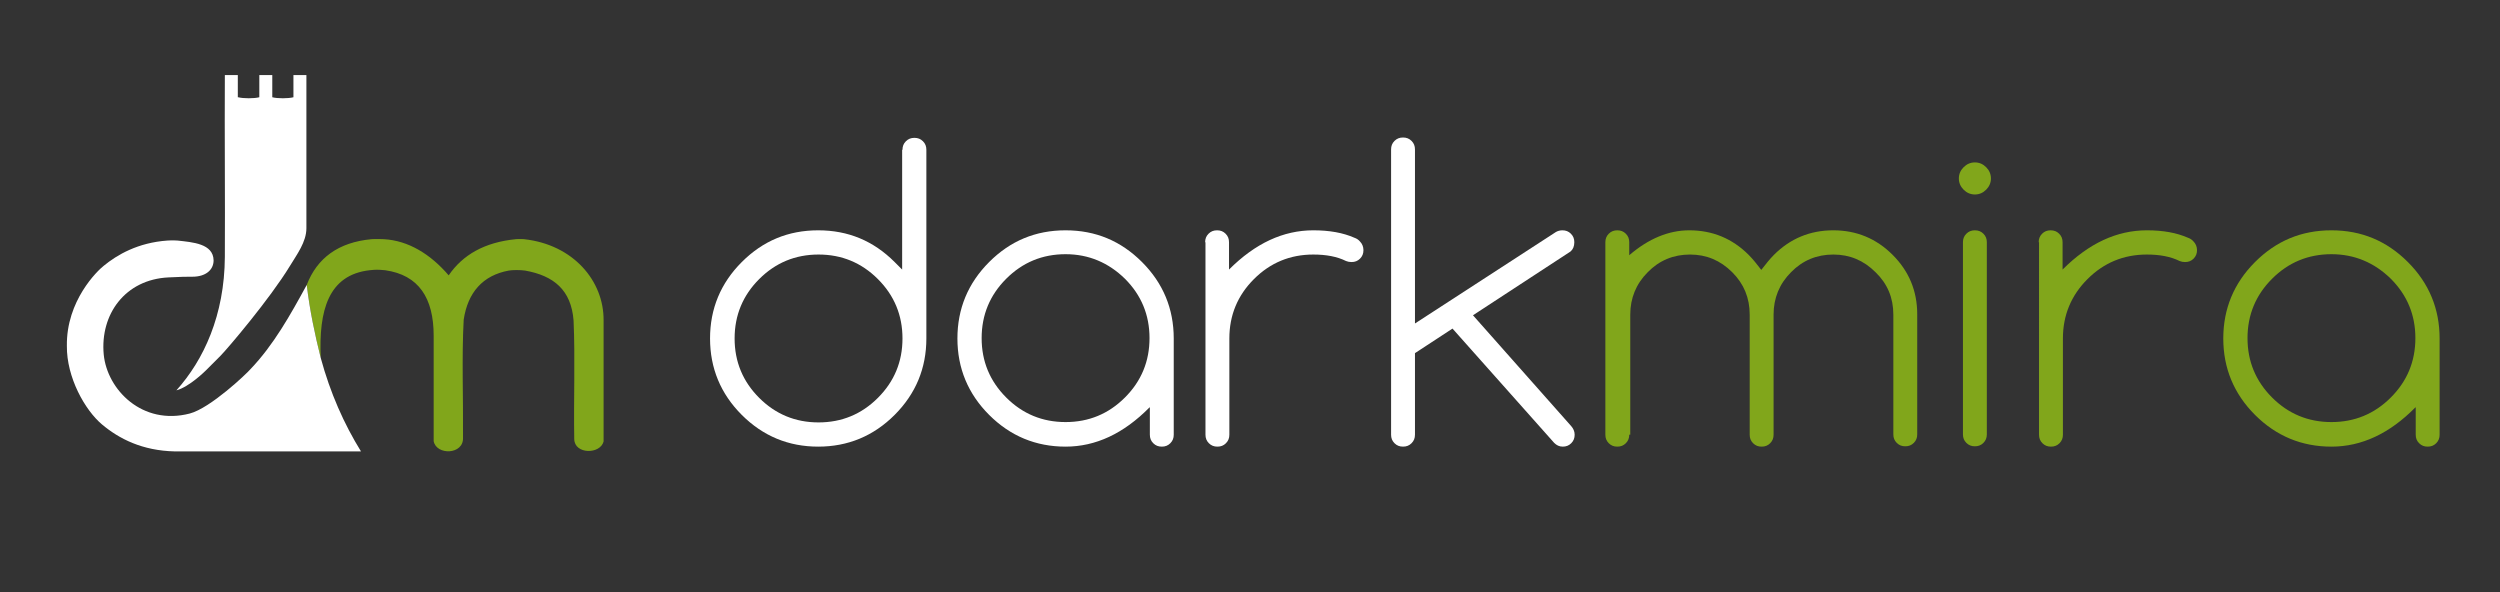 <?xml version="1.0" encoding="utf-8"?>
<!-- Generator: Adobe Illustrator 19.2.1, SVG Export Plug-In . SVG Version: 6.00 Build 0)  -->
<svg version="1.1" id="Calque_1" xmlns="http://www.w3.org/2000/svg" xmlns:xlink="http://www.w3.org/1999/xlink" x="0px" y="0px"
	 viewBox="0 0 732.7 173.5" style="enable-background:new 0 0 732.7 173.5;" xml:space="preserve">
<rect x="0" y="0" width="732.7" height="173.5" fill="#333333" stroke="none"/>
<style type="text/css">
	.st0{fill-rule:evenodd;clip-rule:evenodd;}
	.st1{fill-rule:evenodd;clip-rule:evenodd;fill:#81A61B;}
	.st2{fill-rule:evenodd;clip-rule:evenodd;fill:#FFFFFF;}
	.st3{fill:#FFFFFF;}
	.st4{fill:#81A61B;}
	.st5{fill:#FFFFFF;stroke:#FF0000;}
</style>
<g>
	<g>
		<path class="st0" d="M-1215.8,19.7c1.5,0.4,4.7,0.4,6.2,0v-6.5h3.8v6.5c1.5,0.4,4.7,0.4,6.2,0v-6.5h3.8v22.6c0,7.4,0,16.8,0,22.3
			c0,4-2.8,7.7-4.8,11c-5.9,9.7-18.4,24.4-20.4,26.4c-2,2-4.3,4.3-4.3,4.3s-4.8,4.8-8.6,5.8c8-8.9,14.1-22,14.2-39.1
			c0.1-16.8-0.1-35.8,0-53.3h3.8V19.7z"/>
		<path class="st1" d="M-1195.7,74.7c3-7.8,9.2-12.5,19-13.4c1.1-0.1,3.6,0,3.6,0c7.1,0.4,13.6,4.3,19,10.6
			c4.1-6,10.5-9.7,19.7-10.6c1.3-0.1,2.4,0,2.4,0c14.5,1.6,23.4,12.3,23.3,23.8c0,1.7,0,35.5,0,35.5c-1,3.8-8.5,3.8-8.6-0.7
			c-0.2-11.5,0.3-23.7-0.2-34.8c-0.7-8.9-5.8-13.1-14.2-14.6c-1.4-0.2-3.7-0.2-4.8,0c-7.6,1.4-12,6.4-13.2,14.4
			c-0.6,11-0.1,23.1-0.2,34.6c0.2,5-7.8,5.2-8.6,1V89.6c0-11.1-4.4-17.8-14.2-19.2c-2.3-0.2-2.6-0.2-4.6,0
			c-11.9,1.4-14.7,11.8-14.2,25.7C-1193.3,89.3-1194.8,82.3-1195.7,74.7"/>
		<path class="st0" d="M-1195.7,74.7c0.9,7.6,2.4,14.6,4.1,21.4c2.8,10.3,6.8,19.3,11.8,27.4h-12h-42.5c-9.6-0.2-16.4-3.7-21.4-7.9
			c-5-4.2-10.4-13.8-10.3-23c-0.2-13.3,9-22.1,10.8-23.5c3.9-3.2,10-6.8,18.7-7.4c0,0,1.5-0.1,2.9,0c4.5,0.5,10.5,0.9,10.6,5.8
			c0,2.8-2.3,4.8-6.2,4.8c-3,0-1.9,0-7,0.2c-12.7,0.6-20.1,10.8-19,22.6c1,10.3,11.3,20.9,25.2,17.3c6.1-1.6,16.7-11.7,17.8-13
			C-1205.4,92.3-1200.5,83.5-1195.7,74.7"/>
	</g>
</g>
<g>
	<g>
		<g>
			<path class="st2" d="M-1005.8,19.7c1.5,0.4,4.7,0.4,6.2,0v-6.5h3.8v6.5c1.5,0.4,4.7,0.4,6.2,0v-6.5h3.8v22.6c0,7.4,0,16.8,0,22.3
				c0,4-2.8,7.7-4.8,11c-5.9,9.7-18.4,24.4-20.4,26.4c-2,2-4.3,4.3-4.3,4.3s-4.8,4.8-8.6,5.8c8-8.9,14.1-22,14.2-39.1
				c0.1-16.8-0.1-35.8,0-53.3h3.8V19.7z"/>
			<path class="st1" d="M-985.7,74.7c3-7.8,9.2-12.5,19-13.4c1.1-0.1,3.6,0,3.6,0c7.1,0.4,13.6,4.3,19,10.6
				c4.1-6,10.5-9.7,19.7-10.6c1.3-0.1,2.4,0,2.4,0c14.5,1.6,23.4,12.3,23.3,23.8c0,1.7,0,35.5,0,35.5c-1,3.8-8.5,3.8-8.6-0.7
				c-0.2-11.5,0.3-23.7-0.2-34.8c-0.7-8.9-5.8-13.1-14.2-14.6c-1.4-0.2-3.7-0.2-4.8,0c-7.6,1.4-12,6.4-13.2,14.4
				c-0.6,11-0.1,23.1-0.2,34.6c0.2,5-7.8,5.2-8.6,1V89.6c0-11.1-4.4-17.8-14.2-19.2c-2.3-0.2-2.6-0.2-4.6,0
				c-11.9,1.4-14.7,11.8-14.2,25.7C-983.3,89.3-984.8,82.3-985.7,74.7"/>
			<path class="st2" d="M-985.7,74.7c0.9,7.6,2.4,14.6,4.1,21.4c2.8,10.3,6.8,19.3,11.8,27.4h-12h-42.5c-9.6-0.2-16.4-3.7-21.4-7.9
				c-5-4.2-10.4-13.8-10.3-23c-0.2-13.3,9-22.1,10.8-23.5c3.9-3.2,10-6.8,18.7-7.4c0,0,1.5-0.1,2.9,0c4.5,0.5,10.5,0.9,10.6,5.8
				c0,2.8-2.3,4.8-6.2,4.8c-3,0-1.9,0-7,0.2c-12.7,0.6-20.1,10.8-19,22.6c1,10.3,11.3,20.9,25.2,17.3c6.1-1.6,16.7-11.7,17.8-13
				C-995.4,92.3-990.5,83.5-985.7,74.7"/>
		</g>
	</g>
	<g>
		<path class="st3" d="M-1038.5,127.1c0-0.4,0.1-0.7,0.4-1c0.3-0.3,0.6-0.4,1-0.4s0.7,0.1,1,0.4c0.3,0.3,0.4,0.6,0.4,1v16.8
			c0,2.7-1,5-2.9,6.9c-1.9,1.9-4.2,2.9-6.9,2.9s-5-1-6.9-2.9c-1.9-1.9-2.9-4.2-2.9-6.9s1-5,2.9-6.9c1.9-1.9,4.2-2.9,6.9-2.9
			s5,1,6.9,2.9c0,0,0,0,0.1,0.1V127.1z M-1038.5,143.9c0-1.9-0.7-3.6-2-5s-3-2-5-2s-3.6,0.7-5,2s-2,3-2,5c0,1.9,0.7,3.6,2,5s3,2,5,2
			s3.6-0.7,5-2S-1038.5,145.9-1038.5,143.9z"/>
		<path class="st3" d="M-1016.1,150.8c-2,2-4.3,2.9-7,2.9c-2.7,0-5-1-6.9-2.9c-1.9-1.9-2.9-4.2-2.9-6.9s1-5,2.9-6.9
			c1.9-1.9,4.2-2.9,6.9-2.9c2.7,0,5,1,6.9,2.9c1.9,1.9,2.9,4.2,2.9,6.9v8.4c0,0.4-0.1,0.7-0.4,1c-0.3,0.3-0.6,0.4-1,0.4
			s-0.7-0.1-1-0.4c-0.3-0.3-0.4-0.6-0.4-1V150.8z M-1023.1,136.9c-1.9,0-3.6,0.7-5,2s-2,3-2,5c0,1.9,0.7,3.6,2,5s3,2,5,2
			c1.9,0,3.6-0.7,5-2c1.4-1.4,2-3,2-5c0-1.9-0.7-3.6-2-5C-1019.5,137.6-1021.2,136.9-1023.1,136.9z"/>
		<path class="st3" d="M-1010.5,135.5c0-0.4,0.1-0.7,0.4-1s0.6-0.4,1-0.4s0.7,0.1,1,0.4c0.3,0.3,0.4,0.6,0.4,1v1.5
			c2-2,4.3-2.9,7-2.9c1.4,0,2.6,0.2,3.8,0.7c0.2,0.1,0.4,0.2,0.6,0.4c0.3,0.3,0.4,0.6,0.4,1c0,0.4-0.1,0.7-0.4,1
			c-0.3,0.3-0.6,0.4-1,0.4c-0.2,0-0.4,0-0.6-0.1c-0.8-0.4-1.7-0.5-2.7-0.5c-1.9,0-3.6,0.7-5,2s-2,3-2,5v8.4c0,0.4-0.1,0.7-0.4,1
			c-0.3,0.3-0.6,0.4-1,0.4s-0.7-0.1-1-0.4s-0.4-0.6-0.4-1V135.5z"/>
		<path class="st3" d="M-990.9,142l11.8-7.7c0.2-0.1,0.5-0.2,0.8-0.2c0.4,0,0.7,0.1,1,0.4c0.3,0.3,0.4,0.6,0.4,1
			c0,0.4-0.1,0.7-0.4,1c-0.1,0.1-0.1,0.1-0.2,0.2l-8.1,5.3l8.3,9.4c0.3,0.3,0.4,0.6,0.4,1c0,0.4-0.1,0.7-0.4,1
			c-0.3,0.3-0.6,0.4-1,0.4s-0.7-0.1-1-0.4l-8.7-9.8l-2.9,1.9v6.9c0,0.4-0.1,0.7-0.4,1c-0.3,0.3-0.6,0.4-1,0.4s-0.7-0.1-1-0.4
			s-0.4-0.6-0.4-1v-25.2c0-0.4,0.1-0.7,0.4-1s0.6-0.4,1-0.4s0.7,0.1,1,0.4c0.3,0.3,0.4,0.6,0.4,1V142z"/>
		<path class="st4" d="M-971.3,152.3c0,0.4-0.1,0.7-0.4,1s-0.6,0.4-1,0.4c-0.4,0-0.7-0.1-1-0.4s-0.4-0.6-0.4-1v-16.8
			c0-0.4,0.1-0.7,0.4-1s0.6-0.4,1-0.4c0.4,0,0.7,0.1,1,0.4s0.4,0.6,0.4,1v0.4c1.4-1.2,3-1.8,4.9-1.8c2.1,0,3.9,0.8,5.4,2.3
			c0.3,0.3,0.6,0.6,0.9,1c0.3-0.3,0.5-0.7,0.9-1c1.5-1.5,3.3-2.3,5.4-2.3s3.9,0.8,5.4,2.3c1.5,1.5,2.3,3.3,2.3,5.4v10.5
			c0,0.4-0.1,0.7-0.4,1s-0.6,0.4-1,0.4c-0.4,0-0.7-0.1-1-0.4c-0.3-0.3-0.4-0.6-0.4-1v-10.5c0-1.4-0.5-2.5-1.4-3.5s-2.1-1.4-3.5-1.4
			s-2.5,0.5-3.5,1.4c-1,1-1.4,2.1-1.4,3.5v10.5c0,0.4-0.1,0.7-0.4,1c-0.3,0.3-0.6,0.4-1,0.4s-0.7-0.1-1-0.4c-0.3-0.3-0.4-0.6-0.4-1
			v-10.5c0-1.4-0.5-2.5-1.4-3.5c-1-1-2.1-1.4-3.5-1.4s-2.5,0.5-3.5,1.4s-1.4,2.1-1.4,3.5V152.3z"/>
		<path class="st4" d="M-938.7,129.9c0,0.5-0.2,0.9-0.5,1.2c-0.3,0.3-0.8,0.5-1.2,0.5s-0.9-0.2-1.2-0.5c-0.3-0.3-0.5-0.8-0.5-1.2
			s0.2-0.9,0.5-1.2c0.3-0.3,0.8-0.5,1.2-0.5s0.9,0.2,1.2,0.5C-938.9,129-938.7,129.4-938.7,129.9z M-941.9,135.5
			c0-0.4,0.1-0.7,0.4-1c0.3-0.3,0.6-0.4,1-0.4c0.4,0,0.7,0.1,1,0.4s0.4,0.6,0.4,1v16.8c0,0.4-0.1,0.7-0.4,1s-0.6,0.4-1,0.4
			c-0.4,0-0.7-0.1-1-0.4c-0.3-0.3-0.4-0.6-0.4-1V135.5z"/>
		<path class="st4" d="M-934.9,135.5c0-0.4,0.1-0.7,0.4-1s0.6-0.4,1-0.4c0.4,0,0.7,0.1,1,0.4s0.4,0.6,0.4,1v1.5c2-2,4.3-2.9,7-2.9
			c1.4,0,2.6,0.2,3.8,0.7c0.2,0.1,0.4,0.2,0.6,0.4c0.3,0.3,0.4,0.6,0.4,1c0,0.4-0.1,0.7-0.4,1c-0.3,0.3-0.6,0.4-1,0.4
			c-0.2,0-0.4,0-0.6-0.1c-0.8-0.4-1.7-0.5-2.7-0.5c-1.9,0-3.6,0.7-5,2s-2,3-2,5v8.4c0,0.4-0.1,0.7-0.4,1s-0.6,0.4-1,0.4
			c-0.4,0-0.7-0.1-1-0.4s-0.4-0.6-0.4-1V135.5z"/>
		<path class="st4" d="M-901.3,150.8c-2,2-4.3,2.9-7,2.9c-2.7,0-5-1-6.9-2.9c-1.9-1.9-2.9-4.2-2.9-6.9s1-5,2.9-6.9s4.2-2.9,6.9-2.9
			c2.7,0,5,1,6.9,2.9c1.9,1.9,2.9,4.2,2.9,6.9v8.4c0,0.4-0.1,0.7-0.4,1s-0.6,0.4-1,0.4c-0.4,0-0.7-0.1-1-0.4s-0.4-0.6-0.4-1V150.8z
			 M-908.3,136.9c-1.9,0-3.6,0.7-5,2s-2,3-2,5c0,1.9,0.7,3.6,2,5s3,2,5,2c1.9,0,3.6-0.7,5-2s2-3,2-5c0-1.9-0.7-3.6-2-5
			S-906.3,136.9-908.3,136.9z"/>
	</g>
</g>
<g>
	<g>
		<g>
			<path class="st0" d="M-792.3,28.3c1.5,0.4,4.7,0.4,6.2,0v-6.5h3.8v6.5c1.5,0.4,4.7,0.4,6.2,0v-6.5h3.8v22.6c0,7.4,0,16.8,0,22.3
				c0,4-2.8,7.7-4.8,11c-5.9,9.7-18.4,24.4-20.4,26.4c-2,2-4.3,4.3-4.3,4.3s-4.8,4.8-8.6,5.8c8-8.9,14.1-22,14.2-39.1
				c0.1-16.8-0.1-35.8,0-53.3h3.8V28.3z"/>
			<path class="st1" d="M-772.1,83.3c3-7.8,9.2-12.5,19-13.4c1.1-0.1,3.6,0,3.6,0c7.1,0.4,13.6,4.3,19,10.6
				c4.1-6,10.5-9.7,19.7-10.6c1.3-0.1,2.4,0,2.4,0c14.5,1.6,23.4,12.3,23.3,23.8c0,1.7,0,35.5,0,35.5c-1,3.8-8.5,3.8-8.6-0.7
				c-0.2-11.5,0.3-23.7-0.2-34.8c-0.7-8.9-5.8-13.1-14.2-14.6c-1.4-0.2-3.7-0.2-4.8,0c-7.6,1.4-12,6.4-13.2,14.4
				c-0.6,11-0.1,23.1-0.2,34.6c0.2,5-7.8,5.2-8.6,1V98.2c0-11.1-4.4-17.8-14.2-19.2c-2.3-0.2-2.6-0.2-4.6,0
				c-11.9,1.4-14.7,11.8-14.2,25.7C-769.7,97.9-771.3,90.9-772.1,83.3"/>
			<path class="st0" d="M-772.1,83.3c0.9,7.6,2.4,14.6,4.1,21.4c2.8,10.3,6.8,19.3,11.8,27.4h-12h-42.5c-9.6-0.2-16.4-3.7-21.4-7.9
				c-5-4.2-10.4-13.8-10.3-23c-0.2-13.3,9-22.1,10.8-23.5c3.9-3.2,10-6.8,18.7-7.4c0,0,1.5-0.1,2.9,0c4.5,0.5,10.5,0.9,10.6,5.8
				c0,2.8-2.3,4.8-6.2,4.8c-3,0-1.9,0-7,0.2c-12.7,0.6-20.1,10.8-19,22.6c1,10.3,11.3,20.9,25.2,17.3c6.1-1.6,16.7-11.7,17.8-13
				C-781.8,100.9-777,92.1-772.1,83.3"/>
		</g>
	</g>
	<g>
		<path d="M-597.5,43.7c0-1,0.3-1.8,1-2.5c0.7-0.7,1.5-1,2.5-1s1.8,0.3,2.5,1s1,1.5,1,2.5V99c0,8.7-3.1,16.2-9.3,22.4
			c-6.2,6.2-13.7,9.3-22.4,9.3s-16.2-3.1-22.4-9.3c-6.2-6.2-9.3-13.7-9.3-22.4c0-8.7,3.1-16.2,9.3-22.4c6.2-6.2,13.6-9.3,22.4-9.3
			s16.2,3.1,22.4,9.3l2.2,2.2V43.7z M-597.5,99c0-6.8-2.4-12.6-7.2-17.4c-4.8-4.8-10.6-7.2-17.4-7.2s-12.6,2.4-17.4,7.2
			c-4.8,4.8-7.2,10.6-7.2,17.4s2.4,12.6,7.2,17.4c4.8,4.8,10.6,7.2,17.4,7.2s12.6-2.4,17.4-7.2C-599.9,111.7-597.5,105.8-597.5,99z"
			/>
		<path d="M-525.1,119.2c-7.6,7.7-15.8,11.5-24.6,11.5c-8.7,0-16.2-3.1-22.4-9.3c-6.2-6.2-9.3-13.7-9.3-22.4
			c0-8.7,3.1-16.2,9.3-22.4c6.2-6.2,13.6-9.3,22.4-9.3s16.2,3.1,22.4,9.3c6.2,6.2,9.3,13.7,9.3,22.4v28.2c0,1-0.3,1.8-1,2.5
			s-1.5,1-2.5,1s-1.8-0.3-2.5-1c-0.7-0.7-1-1.5-1-2.5V119.2z M-549.7,74.4c-6.8,0-12.6,2.4-17.4,7.2c-4.8,4.8-7.2,10.6-7.2,17.4
			s2.4,12.6,7.2,17.4c4.8,4.8,10.6,7.2,17.4,7.2s12.6-2.4,17.4-7.2c4.8-4.8,7.2-10.6,7.2-17.4c0-6.8-2.4-12.6-7.2-17.4
			C-537.1,76.8-543,74.4-549.7,74.4z"/>
		<path d="M-508.8,70.9c0-1,0.3-1.8,1-2.5s1.5-1,2.5-1s1.8,0.3,2.5,1s1,1.5,1,2.5v8c7.7-7.7,15.9-11.5,24.7-11.5
			c4.7,0,8.7,0.7,12.1,2.2c0.6,0.2,1.2,0.6,1.6,1.1c0.6,0.6,1,1.5,1,2.5c0,1-0.3,1.8-1,2.5s-1.5,1-2.5,1c-0.6,0-1.1-0.1-1.6-0.3
			c-2.6-1.3-5.8-1.9-9.6-1.9c-6.8,0-12.6,2.4-17.4,7.2c-4.8,4.8-7.2,10.6-7.2,17.4v28.2c0,1-0.3,1.8-1,2.5s-1.5,1-2.5,1
			s-1.8-0.3-2.5-1s-1-1.5-1-2.5V70.9z"/>
		<path d="M-447.6,94.8l41.5-27c0.5-0.3,1.2-0.5,1.9-0.5c1,0,1.8,0.3,2.5,1s1,1.5,1,2.5c0,1.2-0.4,2.1-1.1,2.7l-28.6,18.7l28.8,32.5
			c0.6,0.7,1,1.5,1,2.5c0,1-0.3,1.8-1,2.5s-1.5,1-2.5,1c-1,0-1.8-0.4-2.5-1.1l-29.8-33.5l-11,7.2v23.9c0,1-0.3,1.8-1,2.5
			c-0.7,0.7-1.5,1-2.5,1s-1.8-0.3-2.5-1c-0.7-0.7-1-1.5-1-2.5V43.6c0-1,0.3-1.8,1-2.5c0.7-0.7,1.5-1,2.5-1s1.8,0.3,2.5,1
			c0.7,0.7,1,1.5,1,2.5V94.8z"/>
		<path class="st4" d="M-384.6,127.2c0,1-0.3,1.8-1,2.5s-1.5,1-2.5,1c-1,0-1.8-0.3-2.5-1c-0.7-0.7-1-1.5-1-2.5V70.9
			c0-1,0.3-1.8,1-2.5c0.7-0.7,1.5-1,2.5-1c1,0,1.8,0.3,2.5,1s1,1.5,1,2.5v3.8c5.7-4.9,11.6-7.3,17.6-7.3c6.8,0,12.6,2.4,17.4,7.2
			c1.2,1.2,2.4,2.7,3.7,4.4c1.3-1.7,2.5-3.2,3.7-4.4c4.8-4.8,10.6-7.2,17.4-7.2s12.6,2.4,17.4,7.2c4.8,4.8,7.2,10.6,7.2,17.4v35.2
			c0,1-0.3,1.8-1,2.5s-1.5,1-2.5,1s-1.8-0.3-2.5-1s-1-1.5-1-2.5V92c0-4.9-1.7-9-5.2-12.4c-3.5-3.5-7.6-5.2-12.4-5.2
			c-4.8,0-9,1.7-12.4,5.2c-3.4,3.4-5.1,7.6-5.1,12.4v35.2c0,1-0.3,1.8-1,2.5s-1.5,1-2.5,1s-1.8-0.3-2.5-1s-1-1.5-1-2.5V92
			c0-4.9-1.7-9-5.1-12.4c-3.5-3.5-7.6-5.2-12.4-5.2c-4.8,0-9,1.7-12.4,5.2c-3.4,3.4-5.1,7.6-5.1,12.4V127.2z"/>
		<path class="st4" d="M-278.5,52.1c0,1.3-0.5,2.4-1.4,3.3c-0.9,0.9-2,1.4-3.3,1.4c-1.3,0-2.4-0.5-3.3-1.4c-0.9-0.9-1.4-2-1.4-3.3
			c0-1.3,0.5-2.4,1.4-3.3c0.9-0.9,2-1.4,3.3-1.4c1.3,0,2.4,0.5,3.3,1.4C-279,49.7-278.5,50.8-278.5,52.1z M-286.7,70.9
			c0-1,0.3-1.8,1-2.5c0.7-0.7,1.5-1,2.5-1c1,0,1.8,0.3,2.5,1c0.7,0.7,1,1.5,1,2.5v56.3c0,1-0.3,1.8-1,2.5c-0.7,0.7-1.5,1-2.5,1
			c-1,0-1.8-0.3-2.5-1c-0.7-0.7-1-1.5-1-2.5V70.9z"/>
		<path class="st4" d="M-264.5,70.9c0-1,0.3-1.8,1-2.5s1.5-1,2.5-1s1.8,0.3,2.5,1s1,1.5,1,2.5v8c7.7-7.7,15.9-11.5,24.7-11.5
			c4.7,0,8.7,0.7,12.1,2.2c0.6,0.2,1.2,0.6,1.6,1.1c0.6,0.6,1,1.5,1,2.5c0,1-0.3,1.8-1,2.5s-1.5,1-2.5,1c-0.6,0-1.1-0.1-1.6-0.3
			c-2.6-1.3-5.8-1.9-9.6-1.9c-6.8,0-12.6,2.4-17.4,7.2c-4.8,4.8-7.2,10.6-7.2,17.4v28.2c0,1-0.3,1.8-1,2.5s-1.5,1-2.5,1
			s-1.8-0.3-2.5-1s-1-1.5-1-2.5V70.9z"/>
		<path class="st4" d="M-154.1,119.2c-7.6,7.7-15.8,11.5-24.6,11.5c-8.7,0-16.2-3.1-22.4-9.3c-6.2-6.2-9.3-13.7-9.3-22.4
			c0-8.7,3.1-16.2,9.3-22.4c6.2-6.2,13.6-9.3,22.4-9.3s16.2,3.1,22.4,9.3c6.2,6.2,9.3,13.7,9.3,22.4v28.2c0,1-0.3,1.8-1,2.5
			s-1.5,1-2.5,1s-1.8-0.3-2.5-1c-0.7-0.7-1-1.5-1-2.5V119.2z M-178.7,74.4c-6.8,0-12.6,2.4-17.4,7.2c-4.8,4.8-7.2,10.6-7.2,17.4
			s2.4,12.6,7.2,17.4c4.8,4.8,10.6,7.2,17.4,7.2s12.6-2.4,17.4-7.2c4.8-4.8,7.2-10.6,7.2-17.4c0-6.8-2.4-12.6-7.2-17.4
			C-166.1,76.8-171.9,74.4-178.7,74.4z"/>
	</g>
</g>
<path class="st5" d="M-1328.6,88c0.1-14.4-11.1-26-26.8-27.8c0,0-0.1,0-0.1,0c-0.1,0-1.4-0.1-3,0c0,0-0.1,0-0.1,0
	c-8.1,0.7-14.7,3.6-19.5,8.5c-5.6-5.3-11.9-8.2-18.5-8.5c-0.7,0-2.9-0.2-4.3,0c-6.4,0.6-11.6,2.7-15.6,6.2c0.7-1.7,1.1-3.5,1.1-5.4
	c0-3.7,0-9.1,0-14.4l0-7.9V16.1c0-2.2-1.8-4-4-4h-3.8c-1.3,0-2.4,0.6-3.1,1.5c-0.7-0.9-1.9-1.5-3.1-1.5h-3.8c-1.3,0-2.4,0.6-3.1,1.5
	c-0.7-0.9-1.9-1.5-3.1-1.5h-3.8c-2.2,0-4,1.8-4,4c0,8.4,0,17.2,0,25.8c0,6.9,0,14,0,20.7c-2.8-1.5-6.3-1.9-8.8-2.1l-0.7-0.1
	c-0.1,0-0.1,0-0.2,0c-1.6-0.1-3.2,0-3.4,0c-7.8,0.6-15,3.4-20.9,8.3c-3.6,2.7-12.5,12.7-12.3,26.6c-0.1,10.4,5.8,21,11.7,26.1
	c2.3,1.9,4.7,3.6,7.3,4.9c-0.9,1-1.5,2.3-1.5,3.7v3.3c-1-0.2-2-0.3-3-0.3c-3.8,0-7.1,1.4-9.8,4c-2.7,2.7-4,6-4,9.8
	c0,3.8,1.4,7.1,4,9.8c2.7,2.7,6,4,9.8,4c3.8,0,7.1-1.4,9.8-4c0.5-0.5,1-1.1,1.4-1.7c0.4,0.6,0.9,1.2,1.4,1.7c2.7,2.7,6,4,9.8,4
	c1.9,0,3.6-0.3,5.3-1c0.9,0.7,2,1,3.1,1c1,0,2-0.3,2.8-0.8c0.8,0.5,1.8,0.8,2.8,0.8c1.4,0,2.8-0.6,3.8-1.6c1-1,1.6-2.4,1.6-3.8h6
	c0,1.4,0.6,2.8,1.6,3.8c1,1,2.4,1.6,3.8,1.6s2.8-0.6,3.8-1.6c1-1,1.6-2.4,1.6-3.8v-1.5l4.6,5.2c0.1,0.1,0.1,0.2,0.2,0.2
	c1,1,2.4,1.5,3.8,1.5c1,0,2-0.3,2.8-0.8c0.8,0.5,1.8,0.8,2.8,0.8c1.4,0,2.8-0.6,3.8-1.6c1-1,1.6-2.4,1.6-3.8h1.8
	c0,1.4,0.6,2.8,1.6,3.8c1,1,2.4,1.6,3.8,1.6s2.8-0.6,3.8-1.6c1-1,1.6-2.4,1.6-3.8h1.8c0,1.4,0.6,2.8,1.6,3.8c1,1,2.4,1.6,3.8,1.6
	c1.3,0,2.5-0.5,3.5-1.3c1,0.8,2.2,1.3,3.5,1.3c1.3,0,2.5-0.5,3.5-1.3c1,0.8,2.2,1.3,3.5,1.3c1.4,0,2.8-0.6,3.8-1.6s1.6-2.4,1.6-3.8
	c0,0,7.4-1.3,10,1.4c2.7,2.7,6,4,9.8,4c1.9,0,3.6-0.3,5.3-1c0.9,0.7,2,1,3.1,1c1.4,0,2.8-0.6,3.8-1.6s1.6-2.4,1.6-3.8v-8.4
	C-1328.3,143-1328.6,88-1328.6,88z"/>
<path class="st0" d="M-1439.6,22.6c1.5,0.4,4.7,0.4,6.2,0v-6.5h3.8v6.5c1.5,0.4,4.7,0.4,6.2,0v-6.5h3.8v22.6c0,7.4,0,16.8,0,22.3
	c0,4-2.8,7.7-4.8,11c-5.9,9.7-18.4,24.4-20.4,26.4c-2,2-4.3,4.3-4.3,4.3s-4.8,4.8-8.6,5.8c8-8.9,14.1-22,14.2-39.1
	c0.1-16.8-0.1-35.8,0-53.3h3.8V22.6z"/>
<path class="st1" d="M-1419.5,77.6c3-7.8,9.2-12.5,19-13.4c1.1-0.1,3.6,0,3.6,0c7.1,0.4,13.6,4.3,19,10.6c4.1-6,10.5-9.7,19.7-10.6
	c1.3-0.1,2.4,0,2.4,0c14.5,1.6,23.4,12.3,23.3,23.8c0,1.7,0,35.5,0,35.5c-1,3.8-8.5,3.8-8.6-0.7c-0.2-11.5,0.3-23.7-0.2-34.8
	c-0.7-8.9-5.8-13.1-14.2-14.6c-1.4-0.2-3.7-0.2-4.8,0c-7.6,1.4-12,6.4-13.2,14.4c-0.6,11-0.1,23.1-0.2,34.6c0.2,5-7.8,5.2-8.6,1
	V92.5c0-11.1-4.4-17.8-14.2-19.2c-2.3-0.2-2.6-0.2-4.6,0c-11.9,1.4-14.7,11.8-14.2,25.7C-1417.1,92.2-1418.6,85.2-1419.5,77.6"/>
<path class="st0" d="M-1419.5,77.6c0.9,7.6,2.4,14.6,4.1,21.4c2.8,10.3,6.8,19.3,11.8,27.4h-12h-42.5c-9.6-0.2-16.4-3.7-21.4-7.9
	c-5-4.2-10.4-13.8-10.3-23c-0.2-13.3,9-22.1,10.8-23.5c3.9-3.2,10-6.8,18.7-7.4c0,0,1.5-0.1,2.9,0c4.5,0.5,10.5,0.9,10.6,5.8
	c0,2.8-2.3,4.8-6.2,4.8c-3,0-1.9,0-7,0.2c-12.7,0.6-20.1,10.8-19,22.6c1,10.3,11.3,20.9,25.2,17.3c6.1-1.6,16.7-11.7,17.8-13
	C-1429.2,95.2-1424.3,86.4-1419.5,77.6"/>
<g>
	<path d="M-1472.3,130c0-0.4,0.1-0.7,0.4-1c0.3-0.3,0.6-0.4,1-0.4c0.4,0,0.7,0.1,1,0.4c0.3,0.3,0.4,0.6,0.4,1v16.8
		c0,2.7-1,5-2.9,6.9c-1.9,1.9-4.2,2.9-6.9,2.9c-2.7,0-5-1-6.9-2.9c-1.9-1.9-2.9-4.2-2.9-6.9s1-5,2.9-6.9c1.9-1.9,4.2-2.9,6.9-2.9
		c2.7,0,5,1,6.9,2.9c0,0,0,0,0.1,0.1V130z M-1472.3,146.8c0-1.9-0.7-3.6-2-5c-1.4-1.4-3-2-5-2c-1.9,0-3.6,0.7-5,2c-1.4,1.4-2,3-2,5
		c0,1.9,0.7,3.6,2,5c1.4,1.4,3,2,5,2c1.9,0,3.6-0.7,5-2C-1473,150.4-1472.3,148.7-1472.3,146.8z"/>
	<path d="M-1449.9,153.7c-2,2-4.3,2.9-7,2.9c-2.7,0-5-1-6.9-2.9c-1.9-1.9-2.9-4.2-2.9-6.9s1-5,2.9-6.9c1.9-1.9,4.2-2.9,6.9-2.9
		c2.7,0,5,1,6.9,2.9c1.9,1.9,2.9,4.2,2.9,6.9v8.4c0,0.4-0.1,0.7-0.4,1c-0.3,0.3-0.6,0.4-1,0.4c-0.4,0-0.7-0.1-1-0.4
		c-0.3-0.3-0.4-0.6-0.4-1V153.7z M-1456.9,139.8c-1.9,0-3.6,0.7-5,2c-1.4,1.4-2,3-2,5c0,1.9,0.7,3.6,2,5c1.4,1.4,3,2,5,2
		c1.9,0,3.6-0.7,5-2c1.4-1.4,2-3,2-5c0-1.9-0.7-3.6-2-5C-1453.3,140.5-1454.9,139.8-1456.9,139.8z"/>
	<path d="M-1444.3,138.4c0-0.4,0.1-0.7,0.4-1c0.3-0.3,0.6-0.4,1-0.4c0.4,0,0.7,0.1,1,0.4c0.3,0.3,0.4,0.6,0.4,1v1.5
		c2-2,4.3-2.9,7-2.9c1.4,0,2.6,0.2,3.8,0.7c0.2,0.1,0.4,0.2,0.6,0.4c0.3,0.3,0.4,0.6,0.4,1c0,0.4-0.1,0.7-0.4,1
		c-0.3,0.3-0.6,0.4-1,0.4c-0.2,0-0.4,0-0.6-0.1c-0.8-0.4-1.7-0.5-2.7-0.5c-1.9,0-3.6,0.7-5,2c-1.4,1.4-2,3-2,5v8.4
		c0,0.4-0.1,0.7-0.4,1c-0.3,0.3-0.6,0.4-1,0.4c-0.4,0-0.7-0.1-1-0.4c-0.3-0.3-0.4-0.6-0.4-1V138.4z"/>
	<path d="M-1424.7,144.9l11.8-7.7c0.2-0.1,0.5-0.2,0.8-0.2c0.4,0,0.7,0.1,1,0.4c0.3,0.3,0.4,0.6,0.4,1c0,0.4-0.1,0.7-0.4,1
		c-0.1,0.1-0.1,0.1-0.2,0.2l-8.1,5.3l8.3,9.4c0.3,0.3,0.4,0.6,0.4,1c0,0.4-0.1,0.7-0.4,1c-0.3,0.3-0.6,0.4-1,0.4
		c-0.4,0-0.7-0.1-1-0.4l-8.7-9.8l-2.9,1.9v6.9c0,0.4-0.1,0.7-0.4,1c-0.3,0.3-0.6,0.4-1,0.4c-0.4,0-0.7-0.1-1-0.4
		c-0.3-0.3-0.4-0.6-0.4-1V130c0-0.4,0.1-0.7,0.4-1c0.3-0.3,0.6-0.4,1-0.4c0.4,0,0.7,0.1,1,0.4c0.3,0.3,0.4,0.6,0.4,1V144.9z"/>
	<path class="st4" d="M-1405.1,155.2c0,0.4-0.1,0.7-0.4,1c-0.3,0.3-0.6,0.4-1,0.4c-0.4,0-0.7-0.1-1-0.4c-0.3-0.3-0.4-0.6-0.4-1
		v-16.8c0-0.4,0.1-0.7,0.4-1c0.3-0.3,0.6-0.4,1-0.4c0.4,0,0.7,0.1,1,0.4c0.3,0.3,0.4,0.6,0.4,1v0.4c1.4-1.2,3-1.8,4.9-1.8
		c2.1,0,3.9,0.8,5.4,2.3c0.3,0.3,0.6,0.6,0.9,1c0.3-0.3,0.5-0.7,0.9-1c1.5-1.5,3.3-2.3,5.4-2.3s3.9,0.8,5.4,2.3
		c1.5,1.5,2.3,3.3,2.3,5.4v10.5c0,0.4-0.1,0.7-0.4,1c-0.3,0.3-0.6,0.4-1,0.4c-0.4,0-0.7-0.1-1-0.4c-0.3-0.3-0.4-0.6-0.4-1v-10.5
		c0-1.4-0.5-2.5-1.4-3.5c-1-1-2.1-1.4-3.5-1.4s-2.5,0.5-3.5,1.4c-1,1-1.4,2.1-1.4,3.5v10.5c0,0.4-0.1,0.7-0.4,1
		c-0.3,0.3-0.6,0.4-1,0.4c-0.4,0-0.7-0.1-1-0.4c-0.3-0.3-0.4-0.6-0.4-1v-10.5c0-1.4-0.5-2.5-1.4-3.5c-1-1-2.1-1.4-3.5-1.4
		c-1.4,0-2.5,0.5-3.5,1.4c-1,1-1.4,2.1-1.4,3.5V155.2z"/>
	<path class="st4" d="M-1372.5,132.8c0,0.5-0.2,0.9-0.5,1.2c-0.3,0.3-0.8,0.5-1.2,0.5c-0.5,0-0.9-0.2-1.2-0.5
		c-0.3-0.3-0.5-0.8-0.5-1.2c0-0.5,0.2-0.9,0.5-1.2c0.3-0.3,0.8-0.5,1.2-0.5c0.5,0,0.9,0.2,1.2,0.5
		C-1372.7,131.9-1372.5,132.3-1372.5,132.8z M-1375.7,138.4c0-0.4,0.1-0.7,0.4-1c0.3-0.3,0.6-0.4,1-0.4c0.4,0,0.7,0.1,1,0.4
		c0.3,0.3,0.4,0.6,0.4,1v16.8c0,0.4-0.1,0.7-0.4,1c-0.3,0.3-0.6,0.4-1,0.4c-0.4,0-0.7-0.1-1-0.4c-0.3-0.3-0.4-0.6-0.4-1V138.4z"/>
	<path class="st4" d="M-1368.7,138.4c0-0.4,0.1-0.7,0.4-1c0.3-0.3,0.6-0.4,1-0.4c0.4,0,0.7,0.1,1,0.4c0.3,0.3,0.4,0.6,0.4,1v1.5
		c2-2,4.3-2.9,7-2.9c1.4,0,2.6,0.2,3.8,0.7c0.2,0.1,0.4,0.2,0.6,0.4c0.3,0.3,0.4,0.6,0.4,1c0,0.4-0.1,0.7-0.4,1
		c-0.3,0.3-0.6,0.4-1,0.4c-0.2,0-0.4,0-0.6-0.1c-0.8-0.4-1.7-0.5-2.7-0.5c-1.9,0-3.6,0.7-5,2c-1.4,1.4-2,3-2,5v8.4
		c0,0.4-0.1,0.7-0.4,1c-0.3,0.3-0.6,0.4-1,0.4c-0.4,0-0.7-0.1-1-0.4c-0.3-0.3-0.4-0.6-0.4-1V138.4z"/>
	<path class="st4" d="M-1335.1,153.7c-2,2-4.3,2.9-7,2.9c-2.7,0-5-1-6.9-2.9c-1.9-1.9-2.9-4.2-2.9-6.9s1-5,2.9-6.9
		c1.9-1.9,4.2-2.9,6.9-2.9c2.7,0,5,1,6.9,2.9c1.9,1.9,2.9,4.2,2.9,6.9v8.4c0,0.4-0.1,0.7-0.4,1c-0.3,0.3-0.6,0.4-1,0.4
		c-0.4,0-0.7-0.1-1-0.4c-0.3-0.3-0.4-0.6-0.4-1V153.7z M-1342.1,139.8c-1.9,0-3.6,0.7-5,2c-1.4,1.4-2,3-2,5c0,1.9,0.7,3.6,2,5
		c1.4,1.4,3,2,5,2c1.9,0,3.6-0.7,5-2c1.4-1.4,2-3,2-5c0-1.9-0.7-3.6-2-5C-1338.5,140.5-1340.1,139.8-1342.1,139.8z"/>
</g>
<g>
	<path d="M-1249,129.8c0-0.4,0.1-0.7,0.4-1c0.3-0.3,0.6-0.4,1-0.4c0.4,0,0.7,0.1,1,0.4s0.4,0.6,0.4,1v16.8c0,2.7-1,5-2.9,6.9
		c-1.9,1.9-4.2,2.9-6.9,2.9s-5-1-6.9-2.9c-1.9-1.9-2.9-4.2-2.9-6.9s1-5,2.9-6.9c1.9-1.9,4.2-2.9,6.9-2.9s5,1,6.9,2.9
		c0,0,0,0,0.1,0.1V129.8z M-1249,146.7c0-1.9-0.7-3.6-2-5c-1.4-1.4-3-2-5-2c-1.9,0-3.6,0.7-5,2c-1.4,1.4-2,3-2,5c0,1.9,0.7,3.6,2,5
		c1.4,1.4,3,2,5,2c1.9,0,3.6-0.7,5-2C-1249.7,150.3-1249,148.6-1249,146.7z"/>
	<path d="M-1226.6,153.5c-2,2-4.3,2.9-7,2.9s-5-1-6.9-2.9c-1.9-1.9-2.9-4.2-2.9-6.9s1-5,2.9-6.9c1.9-1.9,4.2-2.9,6.9-2.9
		s5,1,6.9,2.9c1.9,1.9,2.9,4.2,2.9,6.9v8.4c0,0.4-0.1,0.7-0.4,1c-0.3,0.3-0.6,0.4-1,0.4c-0.4,0-0.7-0.1-1-0.4
		c-0.3-0.3-0.4-0.6-0.4-1V153.5z M-1233.6,139.7c-1.9,0-3.6,0.7-5,2c-1.4,1.4-2,3-2,5c0,1.9,0.7,3.6,2,5c1.4,1.4,3,2,5,2
		c1.9,0,3.6-0.7,5-2c1.4-1.4,2-3,2-5c0-1.9-0.7-3.6-2-5C-1230,140.4-1231.7,139.7-1233.6,139.7z"/>
	<path d="M-1221,138.3c0-0.4,0.1-0.7,0.4-1c0.3-0.3,0.6-0.4,1-0.4s0.7,0.1,1,0.4c0.3,0.3,0.4,0.6,0.4,1v1.5c2-2,4.3-2.9,7-2.9
		c1.4,0,2.6,0.2,3.8,0.7c0.2,0.1,0.4,0.2,0.6,0.4c0.3,0.3,0.4,0.6,0.4,1c0,0.4-0.1,0.7-0.4,1c-0.3,0.3-0.6,0.4-1,0.4
		c-0.2,0-0.4,0-0.6-0.1c-0.8-0.4-1.7-0.5-2.7-0.5c-1.9,0-3.6,0.7-5,2c-1.4,1.4-2,3-2,5v8.4c0,0.4-0.1,0.7-0.4,1
		c-0.3,0.3-0.6,0.4-1,0.4s-0.7-0.1-1-0.4c-0.3-0.3-0.4-0.6-0.4-1V138.3z"/>
	<path d="M-1201.4,144.8l11.8-7.7c0.2-0.1,0.5-0.2,0.8-0.2c0.4,0,0.7,0.1,1,0.4c0.3,0.3,0.4,0.6,0.4,1c0,0.4-0.1,0.7-0.4,1
		c-0.1,0.1-0.1,0.1-0.2,0.2l-8.1,5.3l8.3,9.4c0.3,0.3,0.4,0.6,0.4,1c0,0.4-0.1,0.7-0.4,1c-0.3,0.3-0.6,0.4-1,0.4s-0.7-0.1-1-0.4
		l-8.7-9.8l-2.9,1.9v6.9c0,0.4-0.1,0.7-0.4,1c-0.3,0.3-0.6,0.4-1,0.4s-0.7-0.1-1-0.4c-0.3-0.3-0.4-0.6-0.4-1v-25.2
		c0-0.4,0.1-0.7,0.4-1s0.6-0.4,1-0.4s0.7,0.1,1,0.4c0.3,0.3,0.4,0.6,0.4,1V144.8z"/>
	<path class="st4" d="M-1181.8,155.1c0,0.4-0.1,0.7-0.4,1c-0.3,0.3-0.6,0.4-1,0.4c-0.4,0-0.7-0.1-1-0.4c-0.3-0.3-0.4-0.6-0.4-1
		v-16.8c0-0.4,0.1-0.7,0.4-1c0.3-0.3,0.6-0.4,1-0.4c0.4,0,0.7,0.1,1,0.4c0.3,0.3,0.4,0.6,0.4,1v0.4c1.4-1.2,3-1.8,4.9-1.8
		c2.1,0,3.9,0.8,5.4,2.3c0.3,0.3,0.6,0.6,0.9,1c0.3-0.3,0.5-0.7,0.9-1c1.5-1.5,3.3-2.3,5.4-2.3s3.9,0.8,5.4,2.3
		c1.5,1.5,2.3,3.3,2.3,5.4v10.5c0,0.4-0.1,0.7-0.4,1c-0.3,0.3-0.6,0.4-1,0.4c-0.4,0-0.7-0.1-1-0.4c-0.3-0.3-0.4-0.6-0.4-1v-10.5
		c0-1.4-0.5-2.5-1.4-3.5c-1-1-2.1-1.4-3.5-1.4s-2.5,0.5-3.5,1.4c-1,1-1.4,2.1-1.4,3.5v10.5c0,0.4-0.1,0.7-0.4,1
		c-0.3,0.3-0.6,0.4-1,0.4s-0.7-0.1-1-0.4c-0.3-0.3-0.4-0.6-0.4-1v-10.5c0-1.4-0.5-2.5-1.4-3.5c-1-1-2.1-1.4-3.5-1.4
		s-2.5,0.5-3.5,1.4c-1,1-1.4,2.1-1.4,3.5V155.1z"/>
	<path class="st4" d="M-1149.3,132.7c0,0.5-0.2,0.9-0.5,1.2c-0.3,0.3-0.8,0.5-1.2,0.5s-0.9-0.2-1.2-0.5c-0.3-0.3-0.5-0.8-0.5-1.2
		c0-0.5,0.2-0.9,0.5-1.2c0.3-0.3,0.8-0.5,1.2-0.5s0.9,0.2,1.2,0.5C-1149.4,131.8-1149.3,132.2-1149.3,132.7z M-1152.4,138.3
		c0-0.4,0.1-0.7,0.4-1c0.3-0.3,0.6-0.4,1-0.4c0.4,0,0.7,0.1,1,0.4c0.3,0.3,0.4,0.6,0.4,1v16.8c0,0.4-0.1,0.7-0.4,1
		c-0.3,0.3-0.6,0.4-1,0.4c-0.4,0-0.7-0.1-1-0.4c-0.3-0.3-0.4-0.6-0.4-1V138.3z"/>
	<path class="st4" d="M-1145.4,138.3c0-0.4,0.1-0.7,0.4-1c0.3-0.3,0.6-0.4,1-0.4c0.4,0,0.7,0.1,1,0.4c0.3,0.3,0.4,0.6,0.4,1v1.5
		c2-2,4.3-2.9,7-2.9c1.4,0,2.6,0.2,3.8,0.7c0.2,0.1,0.4,0.2,0.6,0.4c0.3,0.3,0.4,0.6,0.4,1c0,0.4-0.1,0.7-0.4,1
		c-0.3,0.3-0.6,0.4-1,0.4c-0.2,0-0.4,0-0.6-0.1c-0.8-0.4-1.7-0.5-2.7-0.5c-1.9,0-3.6,0.7-5,2c-1.4,1.4-2,3-2,5v8.4
		c0,0.4-0.1,0.7-0.4,1c-0.3,0.3-0.6,0.4-1,0.4c-0.4,0-0.7-0.1-1-0.4c-0.3-0.3-0.4-0.6-0.4-1V138.3z"/>
	<path class="st4" d="M-1111.8,153.5c-2,2-4.3,2.9-7,2.9c-2.7,0-5-1-6.9-2.9c-1.9-1.9-2.9-4.2-2.9-6.9s1-5,2.9-6.9
		c1.9-1.9,4.2-2.9,6.9-2.9c2.7,0,5,1,6.9,2.9c1.9,1.9,2.9,4.2,2.9,6.9v8.4c0,0.4-0.1,0.7-0.4,1c-0.3,0.3-0.6,0.4-1,0.4
		c-0.4,0-0.7-0.1-1-0.4c-0.3-0.3-0.4-0.6-0.4-1V153.5z M-1118.8,139.7c-1.9,0-3.6,0.7-5,2c-1.4,1.4-2,3-2,5c0,1.9,0.7,3.6,2,5
		c1.4,1.4,3,2,5,2c1.9,0,3.6-0.7,5-2c1.4-1.4,2-3,2-5c0-1.9-0.7-3.6-2-5C-1115.2,140.4-1116.9,139.7-1118.8,139.7z"/>
</g>
<g>
	<g>
		<g>
			<path class="st2" d="M69.8,28.5c1.5,0.4,4.7,0.4,6.2,0V22h3.8v6.5c1.5,0.4,4.7,0.4,6.2,0V22h3.8v22.6c0,7.4,0,16.8,0,22.3
				c0,4-2.8,7.7-4.8,11c-5.9,9.7-18.4,24.4-20.4,26.4c-2,2-4.3,4.3-4.3,4.3s-4.8,4.8-8.6,5.8c8-8.9,14.1-22,14.2-39.1
				c0.1-16.8-0.1-35.8,0-53.3h3.8V28.5z"/>
			<path class="st1" d="M89.9,83.5c3-7.8,9.2-12.5,19-13.4c1.1-0.1,3.6,0,3.6,0c7.1,0.4,13.6,4.3,19,10.6c4.1-6,10.5-9.7,19.7-10.6
				c1.3-0.1,2.4,0,2.4,0c14.5,1.6,23.4,12.3,23.3,23.8c0,1.7,0,35.5,0,35.5c-1,3.8-8.5,3.8-8.6-0.7c-0.2-11.5,0.3-23.7-0.2-34.8
				c-0.7-8.9-5.8-13.1-14.2-14.6c-1.4-0.2-3.7-0.2-4.8,0c-7.6,1.4-12,6.4-13.2,14.4c-0.6,11-0.1,23.1-0.2,34.6c0.2,5-7.8,5.2-8.6,1
				V98.4c0-11.1-4.4-17.8-14.2-19.2c-2.3-0.2-2.6-0.2-4.6,0C96.2,80.6,93.4,91,94,104.9C92.3,98.1,90.8,91.1,89.9,83.5"/>
			<path class="st2" d="M89.9,83.5c0.9,7.6,2.4,14.6,4.1,21.4c2.8,10.3,6.8,19.3,11.8,27.4h-12H51.3c-9.6-0.2-16.4-3.7-21.4-7.9
				c-5-4.2-10.4-13.8-10.3-23c-0.2-13.3,9-22.1,10.8-23.5c3.9-3.2,10-6.8,18.7-7.4c0,0,1.5-0.1,2.9,0c4.5,0.5,10.5,0.9,10.6,5.8
				c0,2.8-2.3,4.8-6.2,4.8c-3,0-1.9,0-7,0.2c-12.7,0.6-20.1,10.8-19,22.6c1,10.3,11.3,20.9,25.2,17.3c6.1-1.6,16.7-11.7,17.8-13
				C80.2,101.1,85.1,92.3,89.9,83.5"/>
		</g>
	</g>
	<g>
		<path class="st3" d="M264.5,43.9c0-1,0.3-1.8,1-2.5c0.7-0.7,1.5-1,2.5-1s1.8,0.3,2.5,1s1,1.5,1,2.5v55.3c0,8.7-3.1,16.2-9.3,22.4
			c-6.2,6.2-13.7,9.3-22.4,9.3s-16.2-3.1-22.4-9.3c-6.2-6.2-9.3-13.7-9.3-22.4c0-8.7,3.1-16.2,9.3-22.4c6.2-6.2,13.6-9.3,22.4-9.3
			s16.2,3.1,22.4,9.3l2.2,2.2V43.9z M264.5,99.2c0-6.8-2.4-12.6-7.2-17.4c-4.8-4.8-10.6-7.2-17.4-7.2s-12.6,2.4-17.4,7.2
			c-4.8,4.8-7.2,10.6-7.2,17.4c0,6.8,2.4,12.6,7.2,17.4c4.8,4.8,10.6,7.2,17.4,7.2s12.6-2.4,17.4-7.2
			C262.1,111.8,264.5,106,264.5,99.2z"/>
		<path class="st3" d="M336.9,119.4c-7.6,7.7-15.8,11.5-24.6,11.5c-8.7,0-16.2-3.1-22.4-9.3c-6.2-6.2-9.3-13.7-9.3-22.4
			c0-8.7,3.1-16.2,9.3-22.4c6.2-6.2,13.6-9.3,22.4-9.3s16.2,3.1,22.4,9.3c6.2,6.2,9.3,13.7,9.3,22.4v28.2c0,1-0.3,1.8-1,2.5
			s-1.5,1-2.5,1s-1.8-0.3-2.5-1c-0.7-0.7-1-1.5-1-2.5V119.4z M312.3,74.5c-6.8,0-12.6,2.4-17.4,7.2c-4.8,4.8-7.2,10.6-7.2,17.4
			c0,6.8,2.4,12.6,7.2,17.4c4.8,4.8,10.6,7.2,17.4,7.2s12.6-2.4,17.4-7.2c4.8-4.8,7.2-10.6,7.2-17.4c0-6.8-2.4-12.6-7.2-17.4
			C324.9,77,319.1,74.5,312.3,74.5z"/>
		<path class="st3" d="M353.2,71c0-1,0.3-1.8,1-2.5s1.5-1,2.5-1s1.8,0.3,2.5,1s1,1.5,1,2.5v8c7.7-7.7,15.9-11.5,24.7-11.5
			c4.7,0,8.7,0.7,12.1,2.2c0.6,0.2,1.2,0.6,1.6,1.1c0.6,0.6,1,1.5,1,2.5c0,1-0.3,1.8-1,2.5s-1.5,1-2.5,1c-0.6,0-1.1-0.1-1.6-0.3
			c-2.6-1.3-5.8-1.9-9.6-1.9c-6.8,0-12.6,2.4-17.4,7.2c-4.8,4.8-7.2,10.6-7.2,17.4v28.2c0,1-0.3,1.8-1,2.5s-1.5,1-2.5,1
			s-1.8-0.3-2.5-1s-1-1.5-1-2.5V71z"/>
		<path class="st3" d="M414.4,95L456,68c0.5-0.3,1.2-0.5,1.9-0.5c1,0,1.8,0.3,2.5,1s1,1.5,1,2.5c0,1.2-0.4,2.1-1.1,2.7l-28.6,18.7
			l28.8,32.5c0.6,0.7,1,1.5,1,2.5c0,1-0.3,1.8-1,2.5s-1.5,1-2.5,1c-1,0-1.8-0.4-2.5-1.1l-29.8-33.5l-11,7.2v23.9c0,1-0.3,1.8-1,2.5
			c-0.7,0.7-1.5,1-2.5,1s-1.8-0.3-2.5-1c-0.7-0.7-1-1.5-1-2.5V43.8c0-1,0.3-1.8,1-2.5c0.7-0.7,1.5-1,2.5-1s1.8,0.3,2.5,1
			c0.7,0.7,1,1.5,1,2.5V95z"/>
		<path class="st4" d="M477.5,127.4c0,1-0.3,1.8-1,2.5s-1.5,1-2.5,1c-1,0-1.8-0.3-2.5-1c-0.7-0.7-1-1.5-1-2.5V71c0-1,0.3-1.8,1-2.5
			c0.7-0.7,1.5-1,2.5-1c1,0,1.8,0.3,2.5,1s1,1.5,1,2.5v3.8c5.7-4.9,11.6-7.3,17.6-7.3c6.8,0,12.6,2.4,17.4,7.2
			c1.2,1.2,2.4,2.7,3.7,4.4c1.3-1.7,2.5-3.2,3.7-4.4c4.8-4.8,10.6-7.2,17.4-7.2s12.6,2.4,17.4,7.2c4.8,4.8,7.2,10.6,7.2,17.4v35.2
			c0,1-0.3,1.8-1,2.5s-1.5,1-2.5,1s-1.8-0.3-2.5-1s-1-1.5-1-2.5V92.2c0-4.9-1.7-9-5.2-12.4c-3.5-3.5-7.6-5.2-12.4-5.2
			c-4.8,0-9,1.7-12.4,5.2c-3.4,3.4-5.1,7.6-5.1,12.4v35.2c0,1-0.3,1.8-1,2.5s-1.5,1-2.5,1s-1.8-0.3-2.5-1s-1-1.5-1-2.5V92.2
			c0-4.9-1.7-9-5.1-12.4c-3.5-3.5-7.6-5.2-12.4-5.2c-4.8,0-9,1.7-12.4,5.2c-3.4,3.4-5.1,7.6-5.1,12.4V127.4z"/>
		<path class="st4" d="M583.5,52.3c0,1.3-0.5,2.4-1.4,3.3c-0.9,0.9-2,1.4-3.3,1.4c-1.3,0-2.4-0.5-3.3-1.4c-0.9-0.9-1.4-2-1.4-3.3
			c0-1.3,0.5-2.4,1.4-3.3c0.9-0.9,2-1.4,3.3-1.4c1.3,0,2.4,0.5,3.3,1.4C583,49.9,583.5,51,583.5,52.3z M575.3,71c0-1,0.3-1.8,1-2.5
			c0.7-0.7,1.5-1,2.5-1c1,0,1.8,0.3,2.5,1c0.7,0.7,1,1.5,1,2.5v56.3c0,1-0.3,1.8-1,2.5c-0.7,0.7-1.5,1-2.5,1c-1,0-1.8-0.3-2.5-1
			c-0.7-0.7-1-1.5-1-2.5V71z"/>
		<path class="st4" d="M597.5,71c0-1,0.3-1.8,1-2.5s1.5-1,2.5-1s1.8,0.3,2.5,1s1,1.5,1,2.5v8c7.7-7.7,15.9-11.5,24.7-11.5
			c4.7,0,8.7,0.7,12.1,2.2c0.6,0.2,1.2,0.6,1.6,1.1c0.6,0.6,1,1.5,1,2.5c0,1-0.3,1.8-1,2.5s-1.5,1-2.5,1c-0.6,0-1.1-0.1-1.6-0.3
			c-2.6-1.3-5.8-1.9-9.6-1.9c-6.8,0-12.6,2.4-17.4,7.2c-4.8,4.8-7.2,10.6-7.2,17.4v28.2c0,1-0.3,1.8-1,2.5s-1.5,1-2.5,1
			s-1.8-0.3-2.5-1s-1-1.5-1-2.5V71z"/>
		<path class="st4" d="M707.9,119.4c-7.6,7.7-15.8,11.5-24.6,11.5c-8.7,0-16.2-3.1-22.4-9.3c-6.2-6.2-9.3-13.7-9.3-22.4
			c0-8.7,3.1-16.2,9.3-22.4c6.2-6.2,13.6-9.3,22.4-9.3s16.2,3.1,22.4,9.3c6.2,6.2,9.3,13.7,9.3,22.4v28.2c0,1-0.3,1.8-1,2.5
			s-1.5,1-2.5,1s-1.8-0.3-2.5-1c-0.7-0.7-1-1.5-1-2.5V119.4z M683.3,74.5c-6.8,0-12.6,2.4-17.4,7.2c-4.8,4.8-7.2,10.6-7.2,17.4
			c0,6.8,2.4,12.6,7.2,17.4c4.8,4.8,10.6,7.2,17.4,7.2s12.6-2.4,17.4-7.2c4.8-4.8,7.2-10.6,7.2-17.4c0-6.8-2.4-12.6-7.2-17.4
			C695.9,77,690.1,74.5,683.3,74.5z"/>
	</g>
</g>
</svg>
